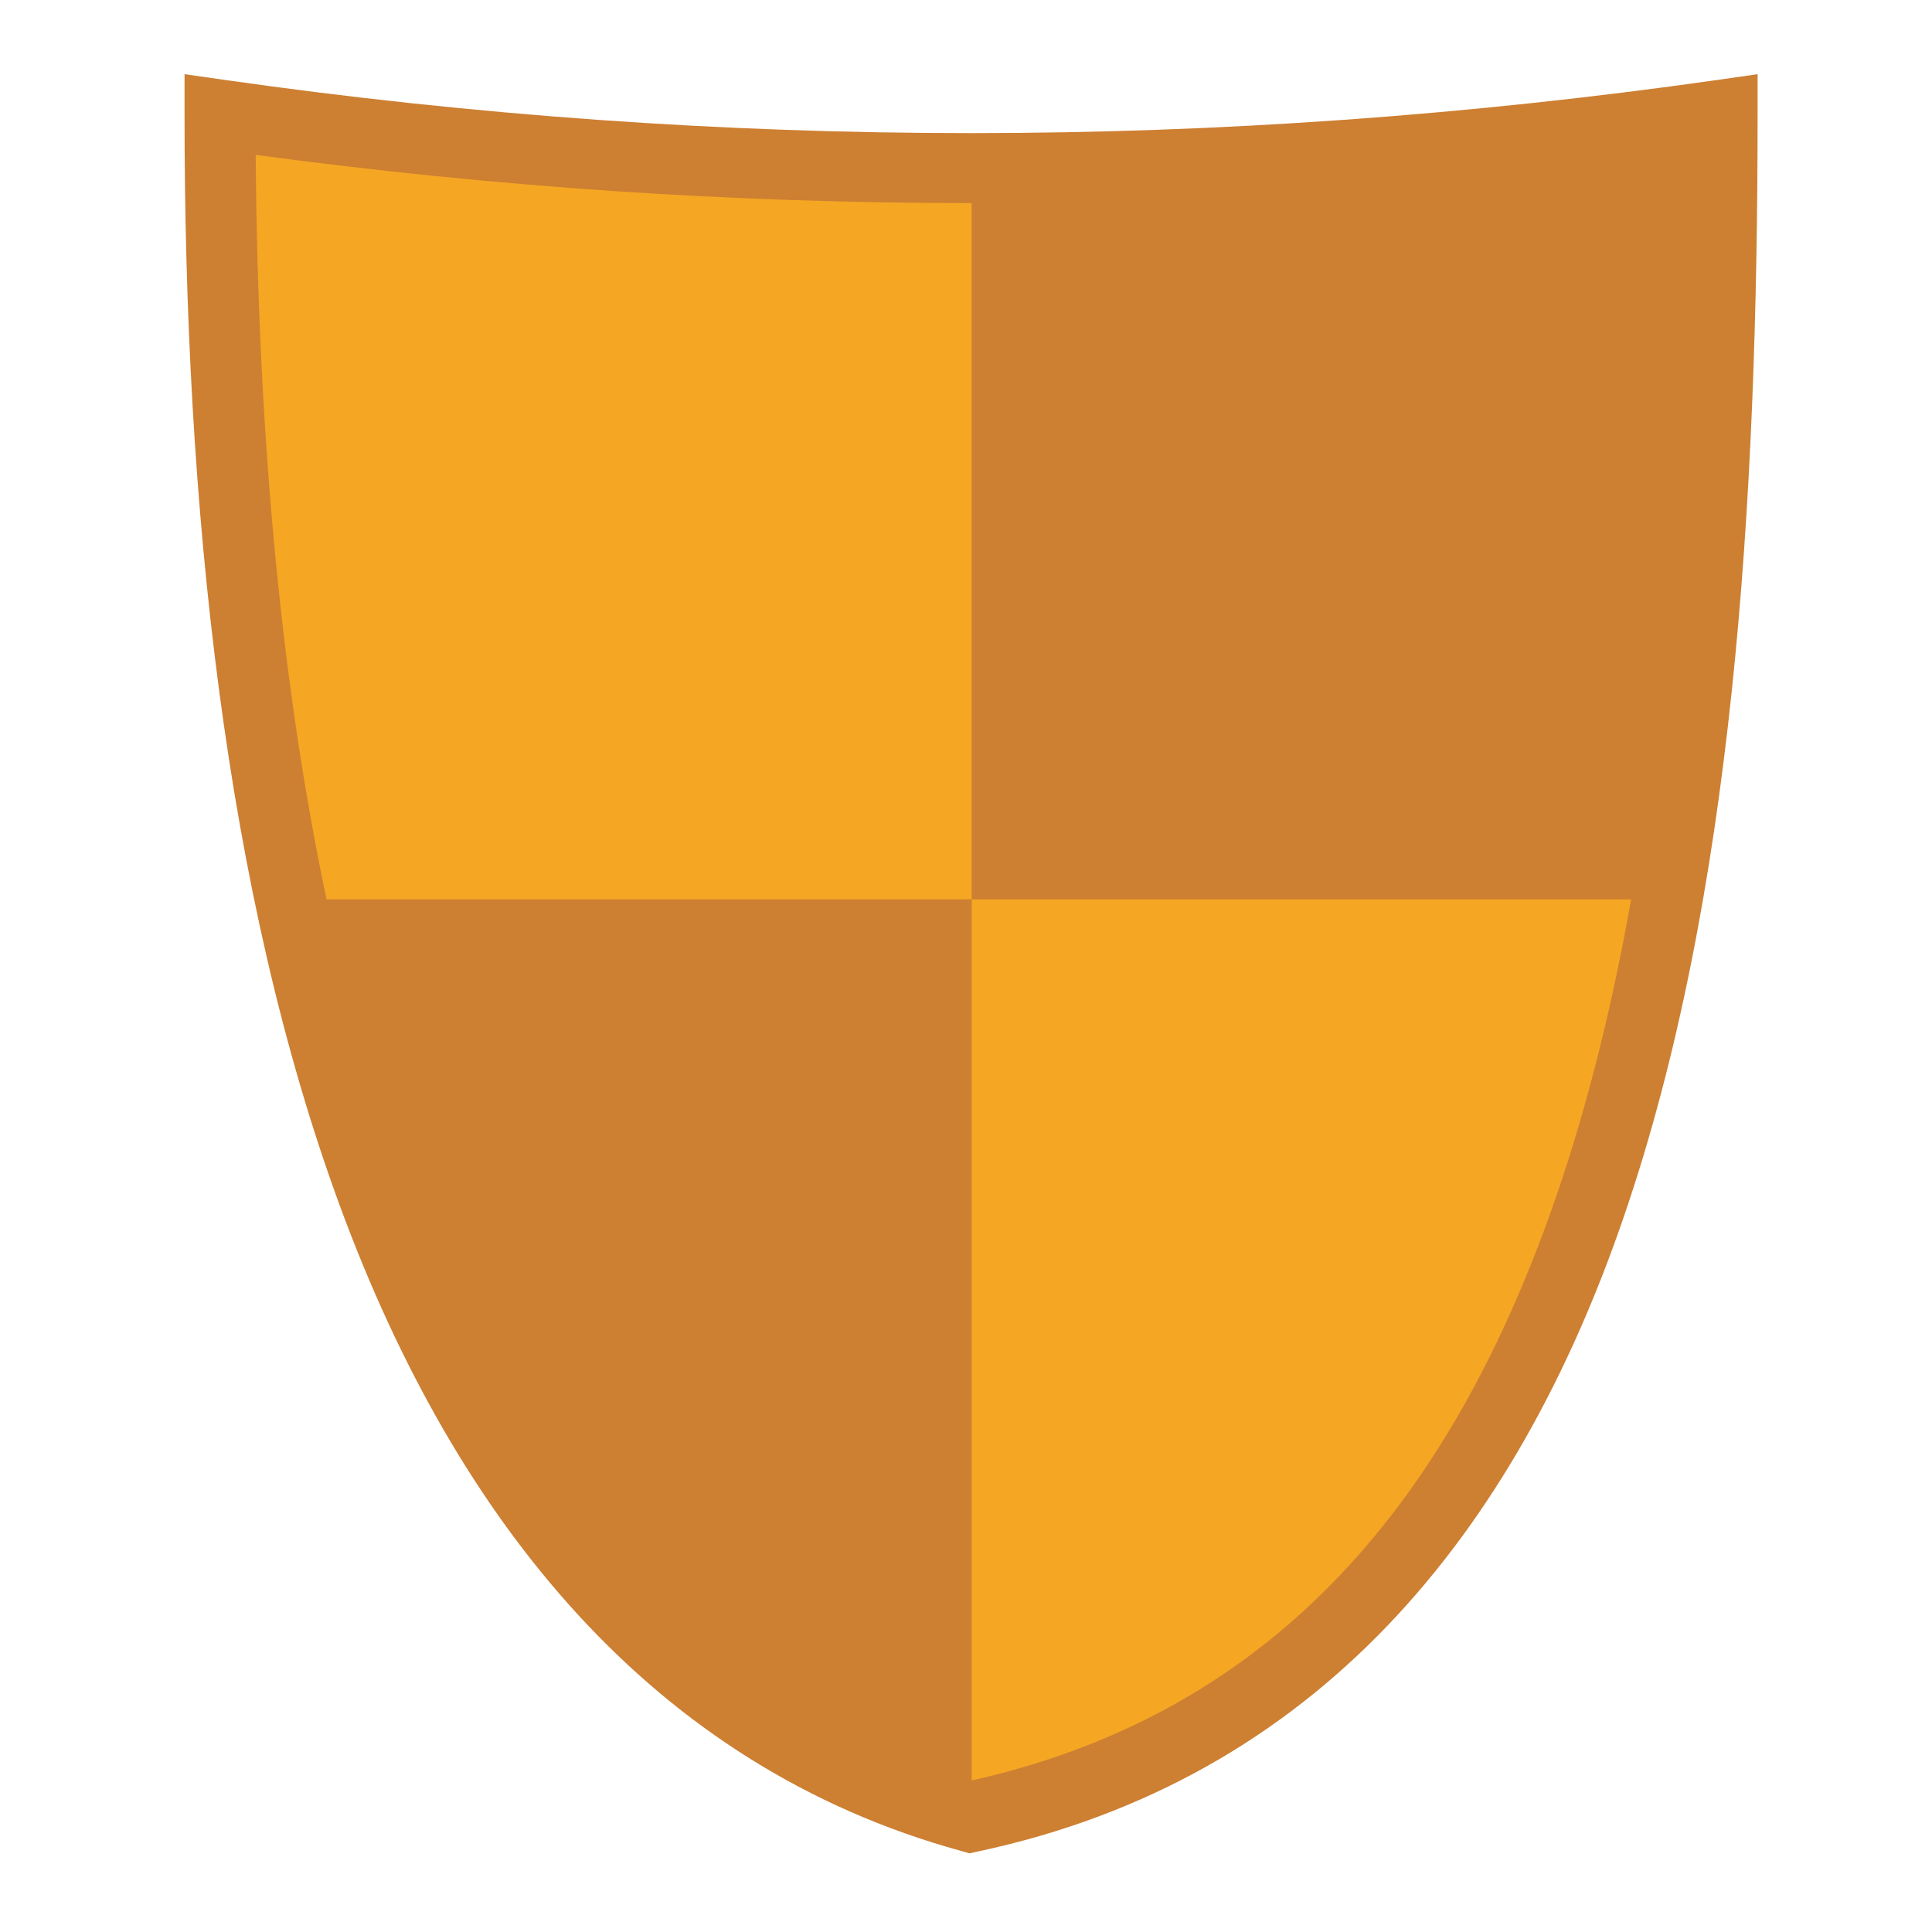 <svg xmlns="http://www.w3.org/2000/svg" viewBox="0 0 512 512" style="height: 512px; width: 512px;"><g class="" transform="translate(0,0)" style=""><g><path d="M48.906 19.656L48.906 30.438C48.906 133.611 59.436 236.508 90.219 319.968C120.999 403.431 172.982 468.062 254.749 490.531L256.937 491.157L259.187 490.657C348.873 471.537 401.509 406.629 430.374 322.313C459.239 237.998 465.78 133.657 465.78 30.438L465.78 19.658L455.125 21.188C323.26 39.954 191.452 40 59.595 21.188L48.905 19.658Z" class="" fill="#cd7f32" fill-opacity="1"></path><path d="M67.75 41.03C130.992 49.566 194.245 53.822 257.5 53.812L257.5 238.344L432.28 238.344C427.375 265.916 420.97 292.091 412.688 316.281C385.34 396.165 338.931 453.611 257.531 471.845C257.523 471.842 257.511 471.848 257.501 471.845L257.501 238.345L86.53 238.345C73.66 177.355 68.253 109.535 67.75 41.032Z" class="selected" fill="#f5a623" fill-opacity="1"></path></g></g></svg>